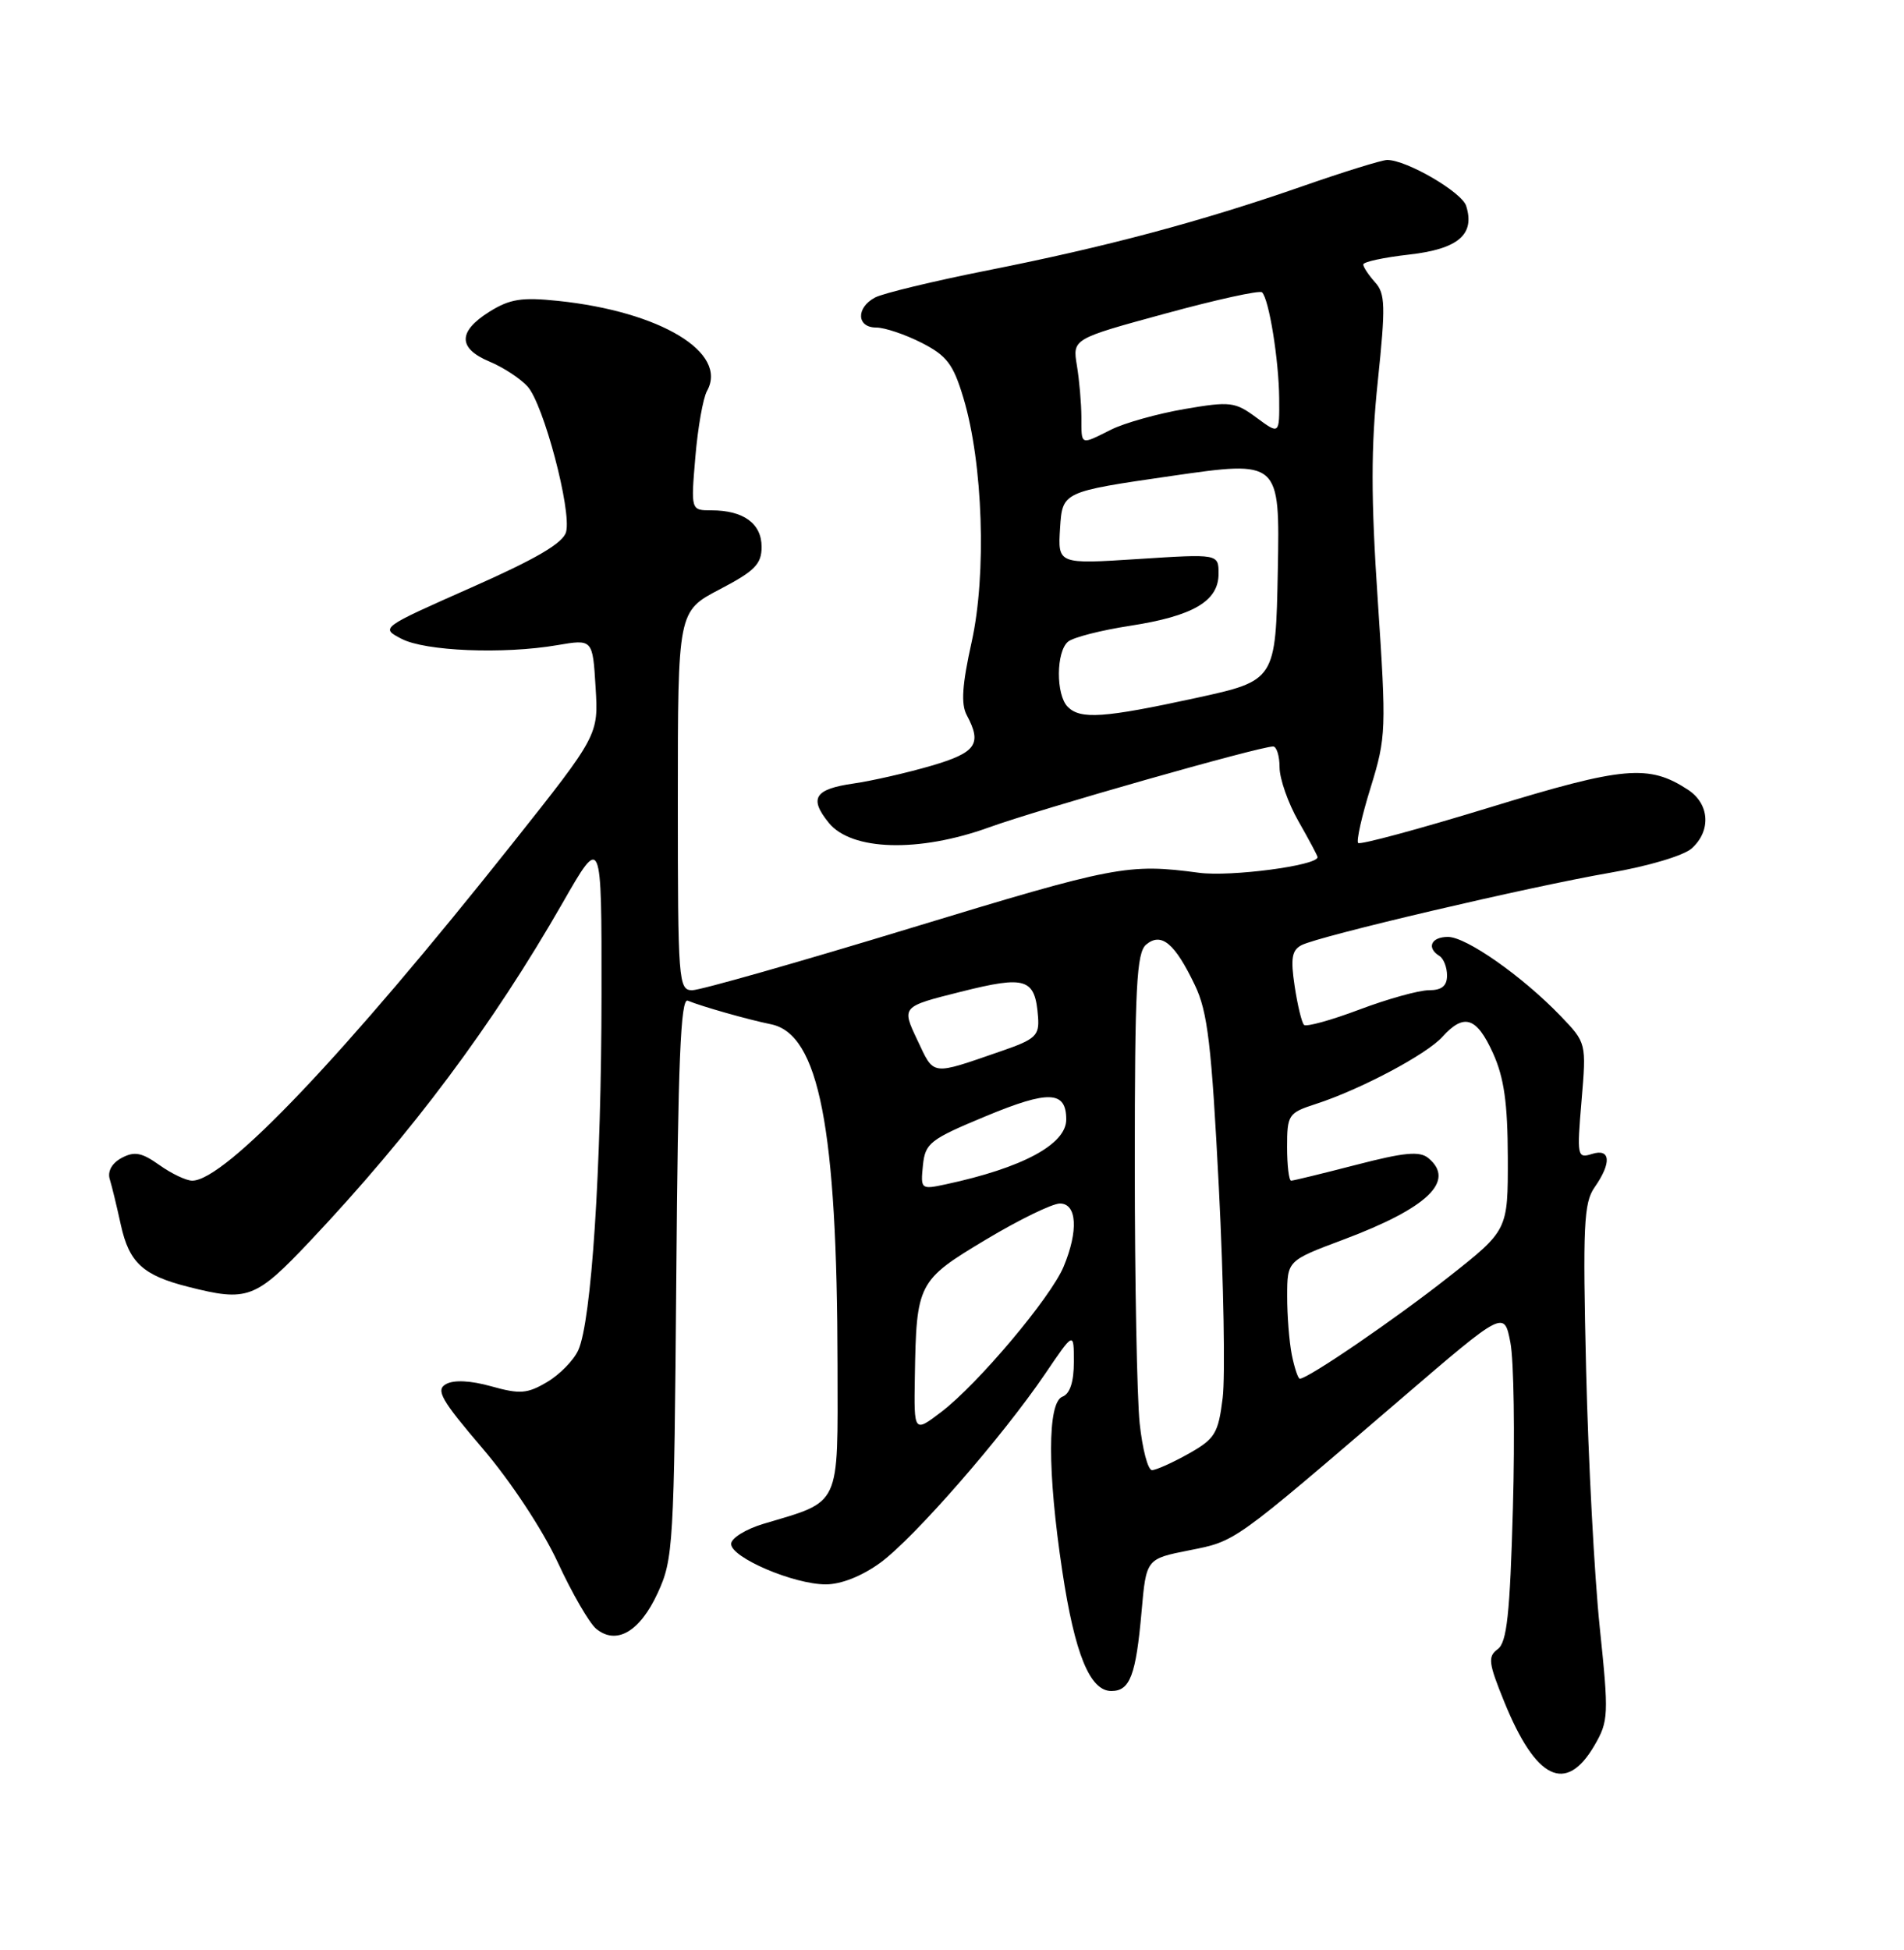 <?xml version="1.0" encoding="UTF-8" standalone="no"?>
<!DOCTYPE svg PUBLIC "-//W3C//DTD SVG 1.1//EN" "http://www.w3.org/Graphics/SVG/1.1/DTD/svg11.dtd" >
<svg xmlns="http://www.w3.org/2000/svg" xmlns:xlink="http://www.w3.org/1999/xlink" version="1.1" viewBox="0 0 250 256">
 <g >
 <path fill="currentColor"
d=" M 209.36 229.14 C 211.21 225.95 211.25 225.15 210.05 213.64 C 209.35 206.96 208.55 191.76 208.26 179.85 C 207.81 160.92 207.95 157.91 209.37 155.88 C 211.64 152.64 211.48 150.71 209.01 151.50 C 207.10 152.10 207.04 151.80 207.66 144.52 C 208.30 136.91 208.30 136.91 204.90 133.37 C 199.88 128.16 192.53 123.00 190.12 123.00 C 187.91 123.00 187.27 124.43 189.00 125.50 C 189.55 125.84 190.00 126.99 190.00 128.06 C 190.00 129.44 189.31 130.00 187.62 130.00 C 186.31 130.00 182.20 131.14 178.49 132.54 C 174.78 133.94 171.51 134.84 171.22 134.55 C 170.92 134.26 170.37 131.97 169.99 129.46 C 169.44 125.82 169.62 124.74 170.90 124.08 C 173.19 122.89 200.86 116.40 211.39 114.58 C 216.40 113.72 221.10 112.32 222.14 111.37 C 224.70 109.06 224.47 105.54 221.65 103.69 C 216.50 100.31 213.22 100.60 195.61 106.00 C 186.37 108.83 178.60 110.93 178.33 110.67 C 178.07 110.41 178.81 107.11 179.98 103.35 C 182.01 96.77 182.04 95.80 180.91 78.90 C 180.00 65.37 180.00 58.70 180.91 50.03 C 181.94 40.16 181.90 38.54 180.54 37.05 C 179.70 36.11 179.00 35.06 179.00 34.72 C 179.00 34.38 181.72 33.79 185.04 33.42 C 191.47 32.69 193.70 30.78 192.51 27.03 C 191.93 25.21 184.69 21.00 182.14 21.00 C 181.47 21.00 176.42 22.56 170.93 24.48 C 157.65 29.10 145.25 32.41 129.64 35.50 C 122.56 36.91 115.92 38.51 114.89 39.06 C 112.37 40.41 112.48 43.00 115.04 43.00 C 116.16 43.00 118.84 43.90 121.00 45.00 C 124.32 46.69 125.17 47.81 126.50 52.25 C 129.07 60.80 129.56 75.37 127.58 84.28 C 126.33 89.90 126.16 92.44 126.94 93.89 C 128.97 97.69 128.19 98.80 122.25 100.54 C 119.09 101.46 114.51 102.51 112.08 102.86 C 106.95 103.60 106.20 104.79 108.82 108.02 C 111.79 111.69 120.63 111.95 129.83 108.63 C 136.59 106.19 165.36 98.00 167.17 98.00 C 167.62 98.00 168.01 99.24 168.01 100.75 C 168.02 102.26 169.14 105.46 170.51 107.85 C 171.88 110.25 173.00 112.35 173.00 112.53 C 173.00 113.63 161.60 115.13 157.44 114.58 C 148.12 113.34 146.44 113.66 119.64 121.82 C 104.87 126.32 91.94 130.00 90.89 130.00 C 89.09 130.00 89.00 128.87 89.00 105.12 C 89.00 80.25 89.00 80.25 94.50 77.37 C 99.10 74.97 100.00 74.06 100.00 71.79 C 100.00 68.73 97.62 67.00 93.42 67.00 C 90.71 67.00 90.71 67.00 91.30 60.02 C 91.62 56.18 92.31 52.27 92.83 51.33 C 95.65 46.30 86.75 40.91 73.27 39.50 C 68.50 39.00 66.94 39.25 64.25 40.93 C 60.11 43.53 60.12 45.73 64.27 47.47 C 66.07 48.22 68.32 49.69 69.27 50.74 C 71.37 53.06 75.07 67.01 74.33 69.83 C 73.95 71.29 70.44 73.35 61.87 77.14 C 49.95 82.42 49.95 82.42 52.71 83.86 C 55.81 85.49 66.10 85.91 73.16 84.70 C 77.82 83.90 77.82 83.90 78.20 90.20 C 78.59 96.50 78.59 96.50 67.22 110.82 C 45.26 138.47 29.55 155.00 25.24 155.00 C 24.45 155.00 22.51 154.08 20.93 152.95 C 18.61 151.30 17.65 151.12 15.98 152.01 C 14.69 152.70 14.10 153.77 14.41 154.81 C 14.70 155.74 15.35 158.45 15.87 160.82 C 16.96 165.76 18.76 167.43 24.69 168.93 C 32.52 170.92 33.52 170.55 40.77 162.87 C 54.10 148.74 64.67 134.59 73.87 118.54 C 79.00 109.58 79.00 109.58 78.98 130.54 C 78.97 153.46 77.66 173.46 75.93 177.25 C 75.33 178.58 73.48 180.47 71.83 181.44 C 69.23 182.98 68.26 183.05 64.51 182.00 C 61.80 181.24 59.59 181.13 58.56 181.71 C 57.18 182.48 57.92 183.78 63.37 190.16 C 67.06 194.48 71.26 200.85 73.23 205.10 C 75.11 209.17 77.39 213.10 78.28 213.83 C 80.93 216.01 84.01 214.22 86.35 209.15 C 88.41 204.70 88.51 202.91 88.80 167.68 C 89.02 139.46 89.37 130.98 90.30 131.37 C 92.11 132.12 98.14 133.84 101.24 134.47 C 107.53 135.76 109.93 148.02 109.97 179.22 C 110.00 198.06 110.50 196.99 100.25 200.05 C 97.91 200.75 96.00 201.94 96.00 202.69 C 96.00 204.49 104.23 208.00 108.43 208.00 C 110.45 208.00 113.19 206.91 115.60 205.15 C 120.04 201.90 131.67 188.56 137.25 180.33 C 141.00 174.80 141.00 174.80 141.00 178.79 C 141.00 181.42 140.49 182.98 139.50 183.36 C 137.52 184.12 137.51 193.20 139.48 206.25 C 141.12 217.14 143.11 222.00 145.92 222.00 C 148.37 222.00 149.15 219.95 149.89 211.58 C 150.50 204.65 150.50 204.65 156.15 203.53 C 162.32 202.30 161.76 202.69 184.00 183.61 C 197.50 172.02 197.50 172.02 198.32 176.26 C 198.77 178.59 198.92 188.35 198.65 197.96 C 198.26 211.94 197.86 215.63 196.65 216.51 C 195.33 217.48 195.44 218.32 197.50 223.39 C 201.67 233.66 205.61 235.57 209.36 229.14 Z  M 149.64 186.85 C 149.29 183.47 149.00 168.23 149.00 152.98 C 149.00 129.55 149.23 125.05 150.50 124.00 C 152.49 122.35 154.26 123.83 156.89 129.33 C 158.57 132.82 159.08 137.15 160.04 155.93 C 160.67 168.27 160.89 180.69 160.54 183.53 C 159.96 188.21 159.53 188.89 156.06 190.85 C 153.95 192.03 151.79 193.00 151.26 193.00 C 150.72 193.00 150.00 190.23 149.64 186.85 Z  M 120.12 180.80 C 120.32 168.46 120.50 168.10 129.43 162.75 C 133.78 160.14 138.17 158.00 139.17 158.00 C 141.41 158.00 141.62 161.59 139.65 166.30 C 137.96 170.35 128.41 181.69 123.61 185.35 C 120.00 188.10 120.00 188.10 120.12 180.80 Z  M 169.62 177.88 C 169.28 176.16 169.00 172.67 169.01 170.12 C 169.02 165.50 169.02 165.50 176.39 162.74 C 187.45 158.59 191.16 155.04 187.55 152.04 C 186.41 151.09 184.40 151.28 178.08 152.92 C 173.66 154.06 169.82 155.00 169.53 155.00 C 169.24 155.00 169.00 153.01 169.00 150.58 C 169.00 146.35 169.17 146.10 172.75 144.94 C 178.62 143.04 187.31 138.43 189.40 136.11 C 192.23 132.98 193.88 133.52 196.03 138.25 C 197.49 141.48 197.96 144.78 197.98 152.00 C 198.00 161.50 198.00 161.50 190.25 167.61 C 183.26 173.13 171.75 181.00 170.67 181.00 C 170.44 181.00 169.97 179.59 169.62 177.88 Z  M 121.18 153.01 C 121.48 150.06 122.08 149.59 129.50 146.51 C 137.72 143.10 140.00 143.20 140.00 146.97 C 140.00 150.23 134.26 153.32 124.18 155.48 C 120.92 156.18 120.87 156.13 121.18 153.01 Z  M 120.44 136.52 C 118.37 132.15 118.37 132.15 126.16 130.20 C 134.76 128.04 135.92 128.42 136.30 133.54 C 136.48 135.96 135.95 136.45 131.50 137.98 C 122.12 141.22 122.70 141.29 120.44 136.52 Z  M 140.20 92.80 C 138.62 91.22 138.66 85.52 140.25 84.23 C 140.94 83.67 144.58 82.74 148.35 82.16 C 156.66 80.88 160.00 78.92 160.00 75.33 C 160.00 72.71 160.00 72.71 149.44 73.39 C 138.89 74.07 138.89 74.07 139.19 69.32 C 139.50 64.56 139.50 64.56 153.78 62.49 C 168.05 60.43 168.05 60.43 167.78 74.89 C 167.50 89.35 167.50 89.35 157.00 91.64 C 144.93 94.26 141.87 94.47 140.20 92.80 Z  M 141.99 54.75 C 141.98 52.96 141.72 49.92 141.40 47.99 C 140.82 44.49 140.82 44.49 153.00 41.17 C 159.69 39.34 165.42 38.08 165.71 38.38 C 166.63 39.29 167.91 47.24 167.96 52.28 C 168.00 57.06 168.00 57.06 164.98 54.83 C 162.17 52.75 161.54 52.67 155.53 53.70 C 152.00 54.31 147.66 55.52 145.90 56.40 C 141.79 58.45 142.00 58.54 141.99 54.75 Z "/>
</g>
</svg>